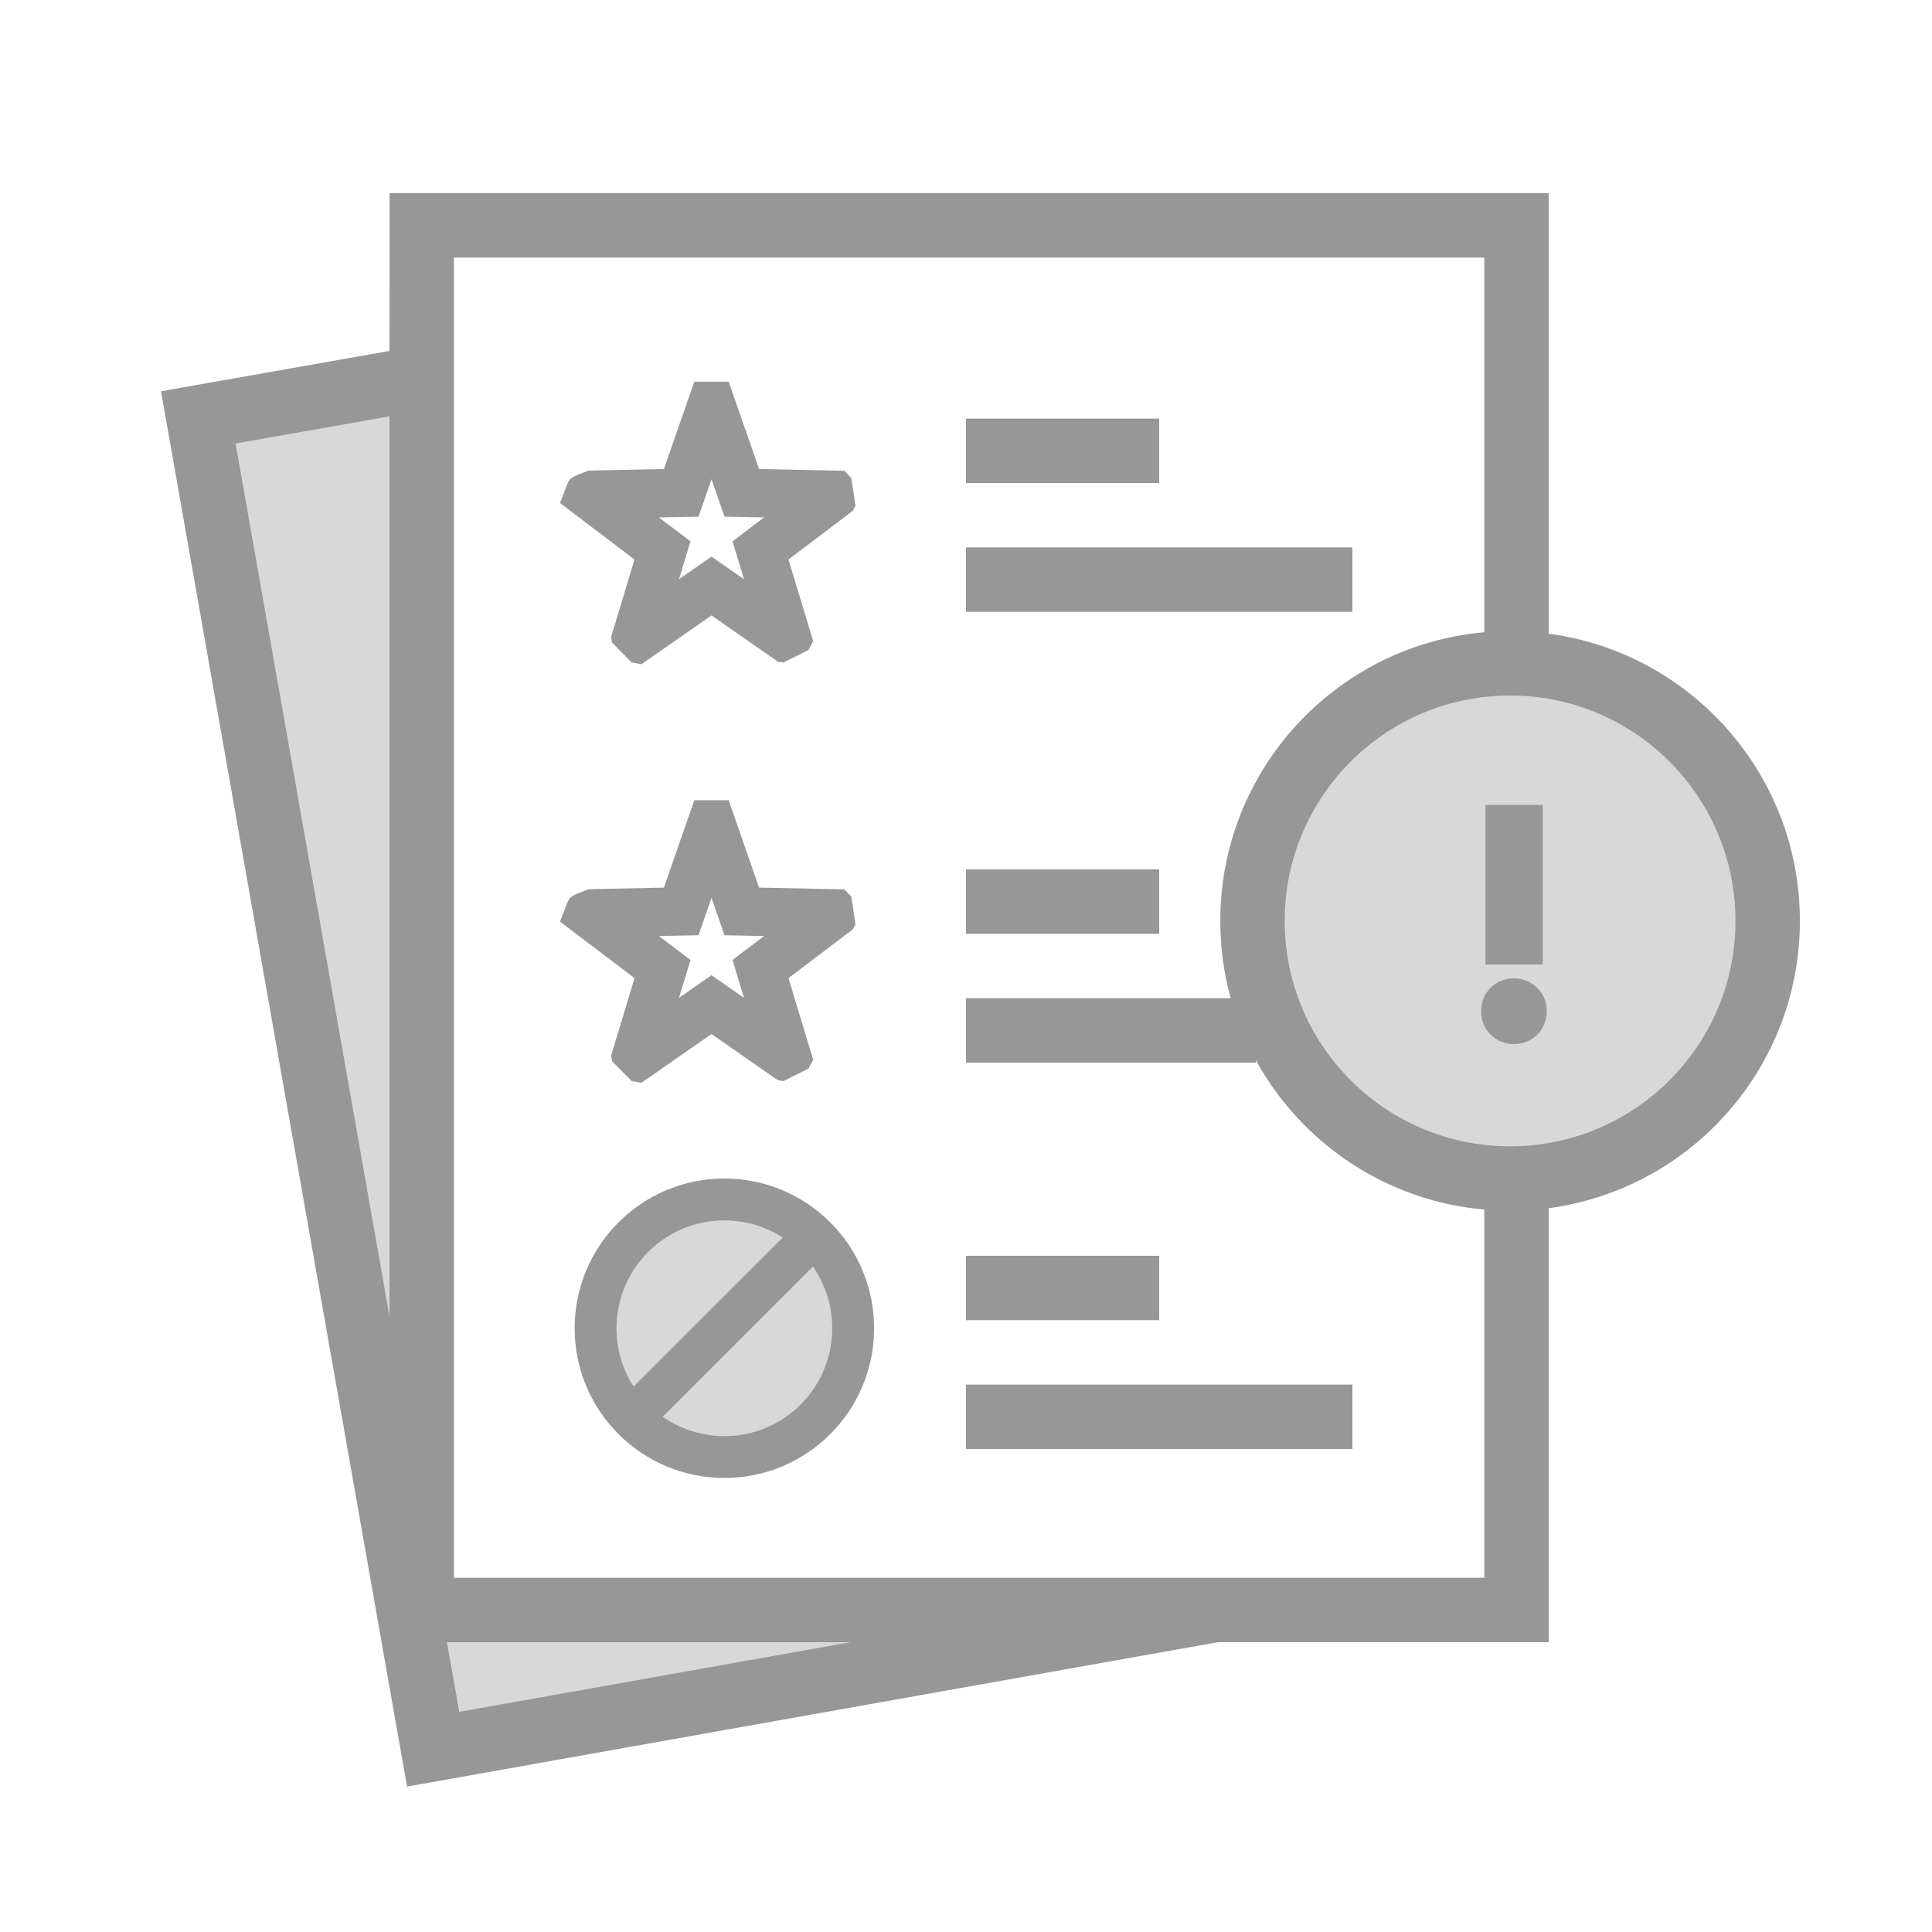 <svg width="60" height="60" viewBox="0 0 60 60" fill="none" xmlns="http://www.w3.org/2000/svg">
<rect width="60" height="60" fill="white"/>
<path fill-rule="evenodd" clip-rule="evenodd" d="M13.726 11.563L5.805 12.974L13.051 54.486L34.151 50.5H13.726V11.563Z" fill="#D8D8D8"/>
<path d="M22.496 45.25C24.705 45.25 26.496 43.459 26.496 41.25C26.496 39.041 24.705 37.25 22.496 37.25C20.287 37.25 18.496 39.041 18.496 41.25C18.496 43.459 20.287 45.25 22.496 45.25Z" fill="#D8D8D8"/>
<path d="M46.897 36.6C51.315 36.6 54.897 33.018 54.897 28.6C54.897 24.182 51.315 20.6 46.897 20.6C42.478 20.6 38.897 24.182 38.897 28.6C38.897 33.018 42.478 36.6 46.897 36.6Z" fill="#D8D8D8"/>
<path d="M48.096 6L48.096 19.679C52.5 20.266 55.897 24.036 55.897 28.6C55.897 33.164 52.5 36.934 48.096 37.521L48.096 51H37.824L12.641 55.484L5 12.151L12.096 10.899L12.097 6H48.096ZM26.411 51H13.88L14.262 53.163L26.411 51ZM46.096 8H14.096V49H46.096V37.565C43.031 37.295 40.407 35.488 38.999 32.92L39 33H30V31L38.22 31C38.009 30.236 37.897 29.431 37.897 28.6C37.897 23.899 41.501 20.04 46.096 19.635V8ZM22.497 36.6C25.065 36.6 27.146 38.682 27.146 41.25C27.146 43.818 25.065 45.9 22.497 45.9C19.928 45.9 17.846 43.818 17.846 41.25C17.846 38.682 19.928 36.6 22.497 36.6ZM42 43V45H30V43H42ZM25.245 39.334L20.581 43.998C21.123 44.378 21.784 44.6 22.497 44.6C24.347 44.6 25.846 43.1 25.846 41.25C25.846 40.538 25.624 39.877 25.245 39.334ZM22.497 37.9C20.646 37.9 19.146 39.4 19.146 41.25C19.146 41.917 19.341 42.539 19.677 43.061L24.308 38.432C23.786 38.095 23.164 37.9 22.497 37.9ZM36 39V41H30V39H36ZM12.096 12.93L7.316 13.773L12.096 40.883V12.93ZM46.897 21.6C43.031 21.6 39.897 24.734 39.897 28.6C39.897 32.466 43.031 35.6 46.897 35.6C50.763 35.6 53.897 32.466 53.897 28.6C53.897 24.734 50.763 21.6 46.897 21.6ZM22.631 24.853L23.573 27.566L26.224 27.62L26.439 27.845L26.567 28.705L26.489 28.859L24.487 30.377L25.255 32.913L25.108 33.187L24.329 33.575L24.158 33.548L22.096 32.113L19.921 33.627L19.614 33.572L19.006 32.952L18.979 32.781L19.705 30.376L17.392 28.622L17.594 28.096L17.641 27.984C17.677 27.909 17.714 27.863 17.797 27.815L17.868 27.778L18.035 27.708L18.28 27.614L20.619 27.566L21.562 24.853H22.631ZM47.017 30.385C47.592 30.385 48.036 30.83 48.036 31.405C48.036 31.98 47.592 32.425 47.017 32.425C46.441 32.425 45.996 31.98 45.996 31.405C45.996 30.83 46.441 30.385 47.017 30.385ZM22.096 27.883L21.693 29.045L20.464 29.069L21.444 29.812L21.087 30.988L22.096 30.286L23.105 30.988L22.749 29.812L23.728 29.069L22.5 29.045L22.096 27.883ZM47.911 25V29.955H46.132V25H47.911ZM36 27V29H30V27H36ZM22.631 11.853L23.573 14.566L26.224 14.62L26.439 14.845L26.567 15.705L26.489 15.859L24.487 17.377L25.255 19.913L25.108 20.187L24.329 20.575L24.158 20.548L22.096 19.113L19.921 20.628L19.614 20.572L19.006 19.951L18.979 19.781L19.705 17.376L17.392 15.622L17.594 15.096L17.641 14.984C17.677 14.909 17.714 14.863 17.797 14.815L17.868 14.778L18.035 14.708L18.28 14.614L20.619 14.566L21.562 11.853H22.631ZM42 17V19H30V17H42ZM22.096 14.883L21.693 16.045L20.464 16.069L21.444 16.812L21.087 17.988L22.096 17.286L23.105 17.988L22.749 16.812L23.728 16.069L22.5 16.045L22.096 14.883ZM36 13V15H30V13H36Z" fill="#979797"/>
</svg>
